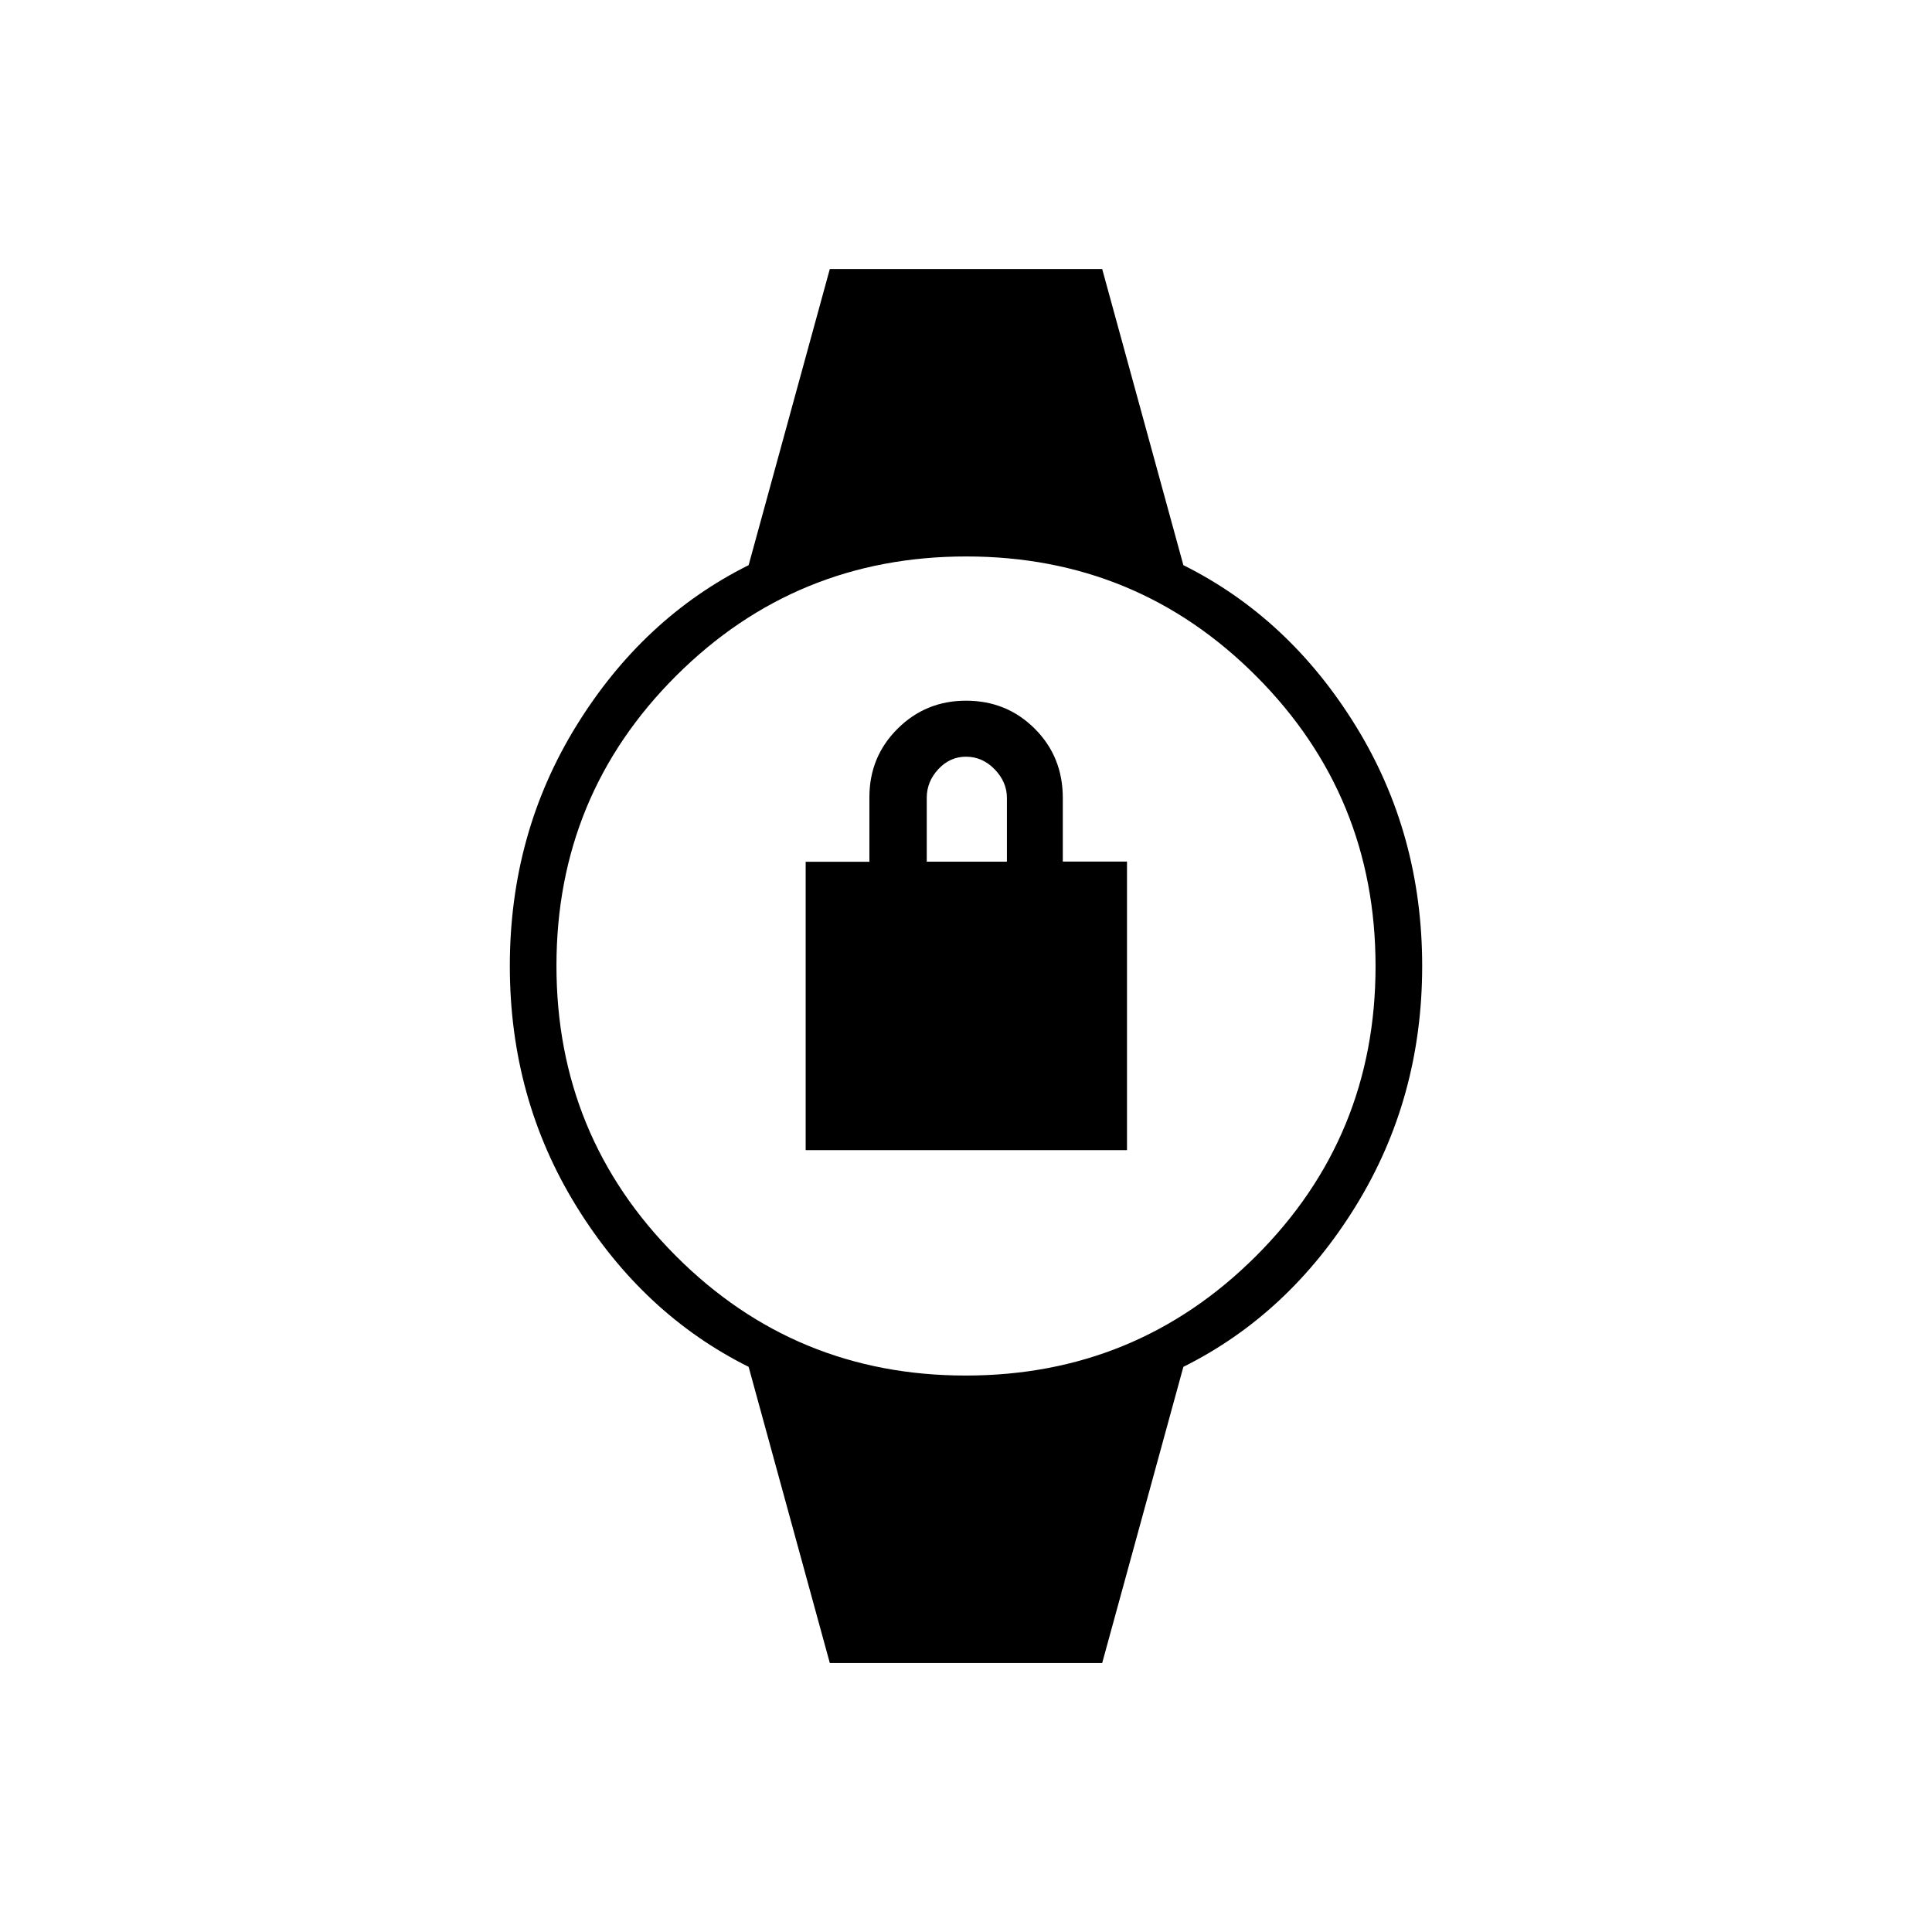 <svg xmlns="http://www.w3.org/2000/svg" height="40" viewBox="0 -960 960 960" width="40"><path d="M400.33-388.5v-143.29H432v-32.1q0-20.07 14-34.01 14-13.93 34-13.93 20.25 0 34.17 13.92 13.93 13.93 13.93 34.41v31.62H560v143.38H400.33Zm60.17-143.33h39.83v-31.7q0-7.92-6.09-14.2Q488.15-584 480-584q-8 0-13.75 6.2t-5.75 14.19v31.78Zm-48.17 398.16-40.34-147.15Q319.5-307 286.42-360.58 253.33-414.17 253.33-480t33.09-119.42q33.08-53.58 85.57-79.76l40.34-147.15h135.34l40.34 147.15q52.49 26.18 85.57 79.76 33.09 53.59 33.09 119.42t-33.09 119.42Q640.5-307 588.01-280.82l-40.34 147.15H412.33Zm67.53-142.83q84.73 0 144.18-59.31 59.46-59.31 59.46-144.05 0-84.73-59.31-144.18-59.31-59.46-144.05-59.46-84.73 0-144.18 59.31-59.46 59.31-59.46 144.05 0 84.73 59.31 144.18 59.31 59.46 144.05 59.46Z"/></svg>